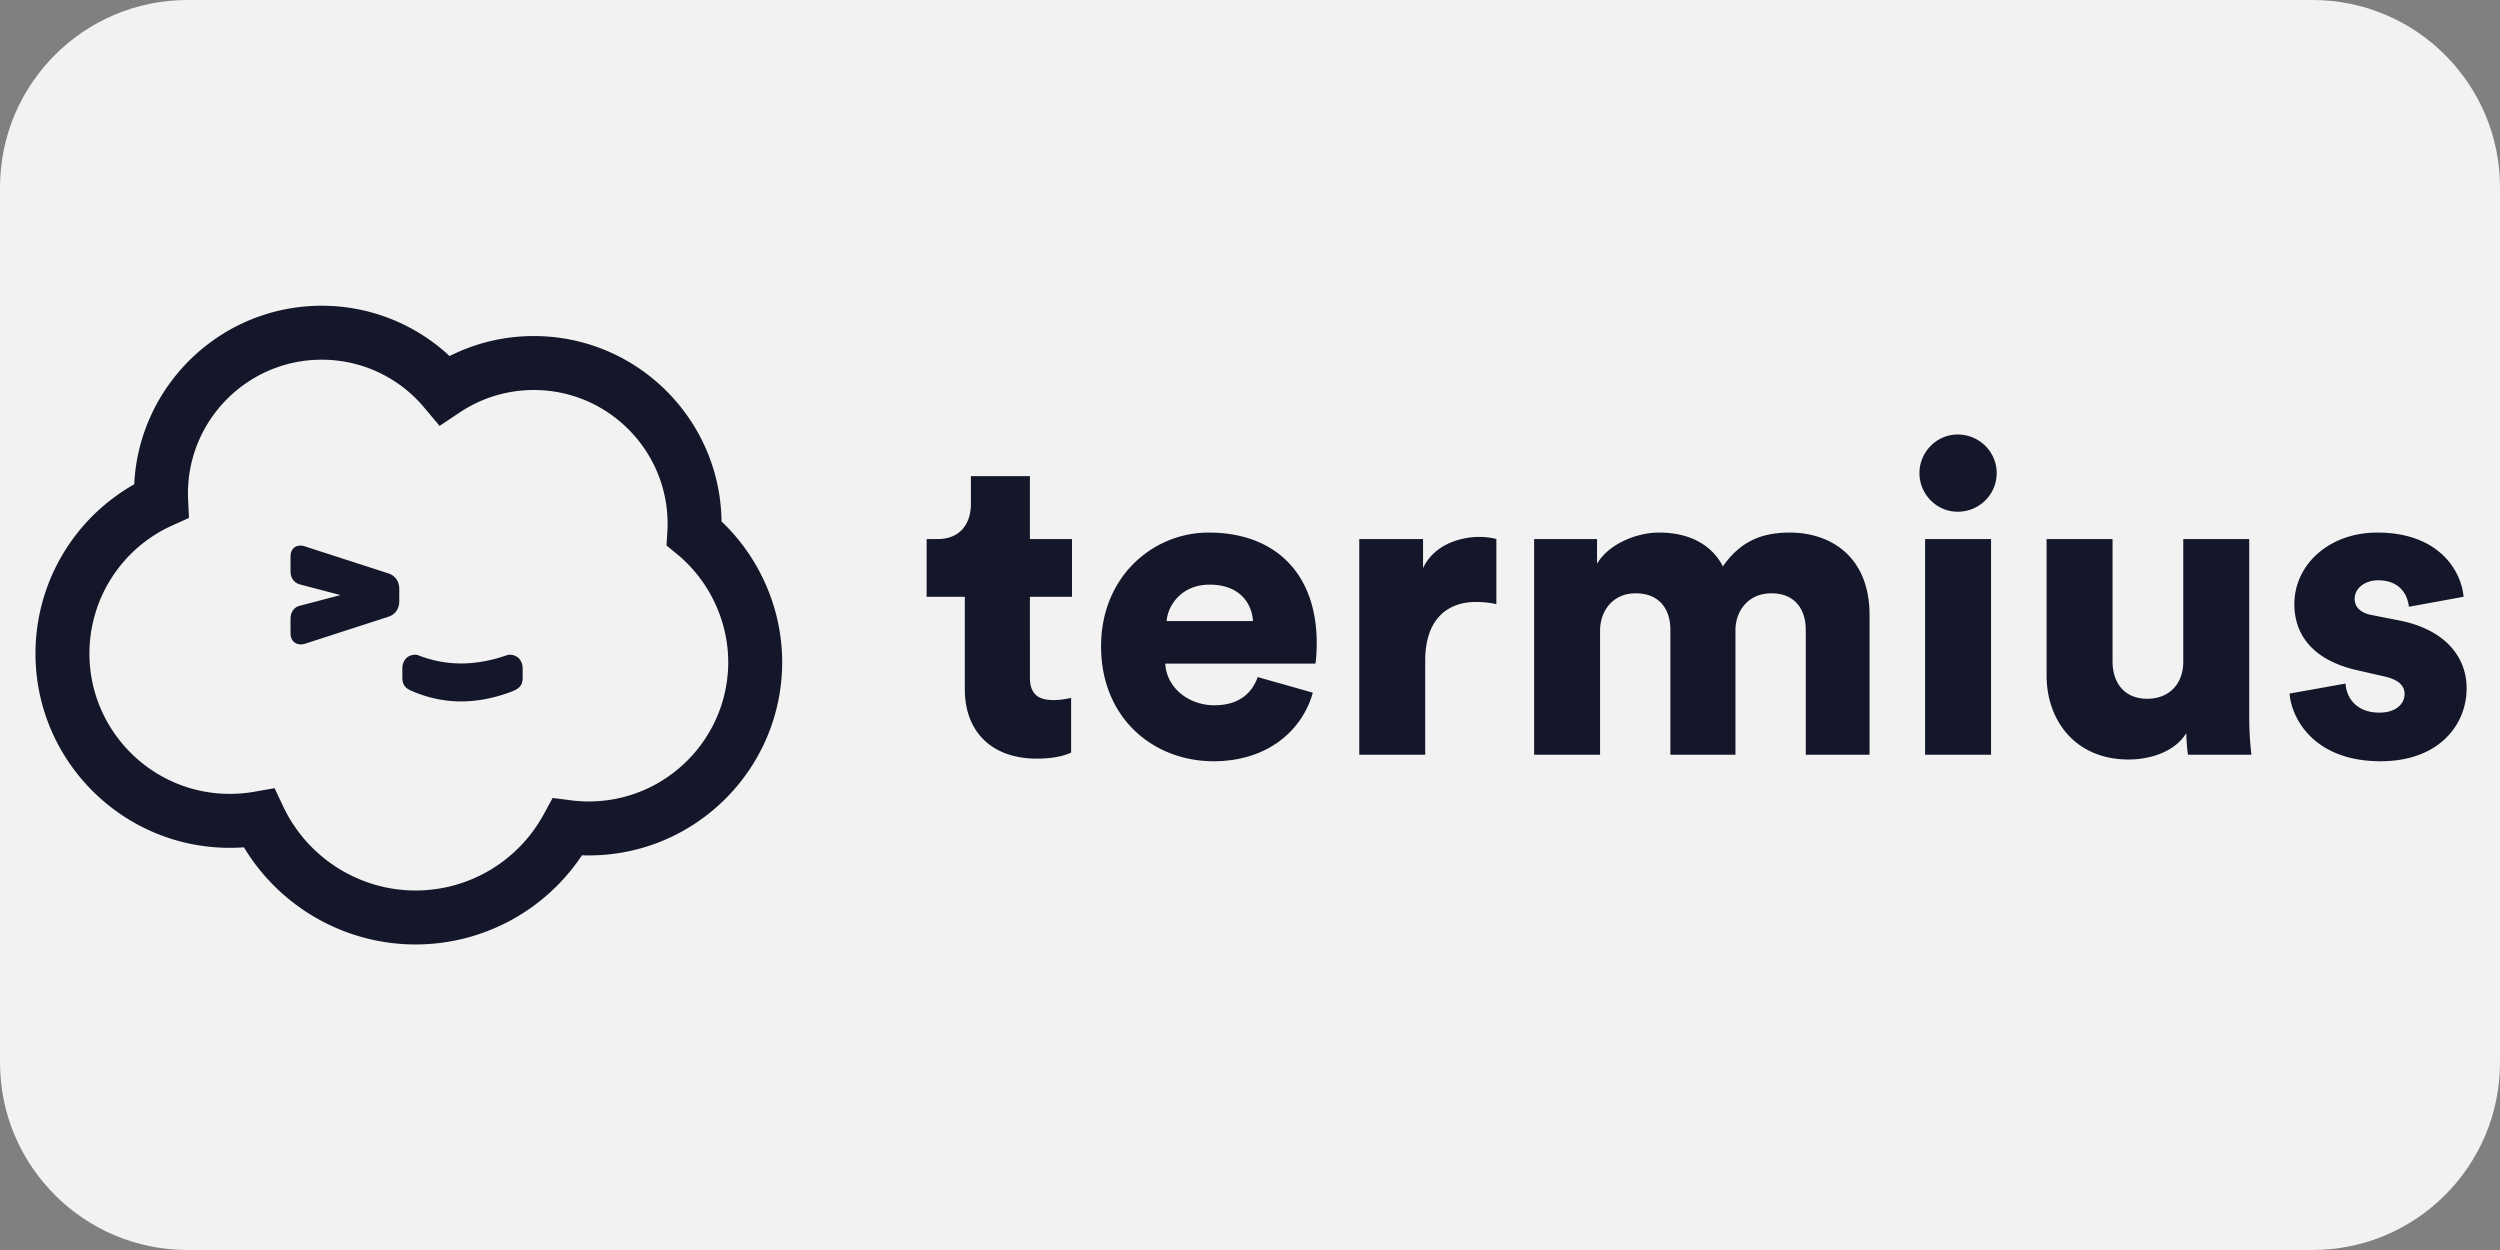 <svg width="100%" height="100%" viewBox="0 0 370 185" xmlns="http://www.w3.org/2000/svg" xml:space="preserve"
    style="fill-rule:evenodd;clip-rule:evenodd">
    <rect x="0" y="0" width="370" height="185" fill="#808080" stroke="none"/>
    <path
        d="M370 27.75v129.5c0 15.316-12.434 27.75-27.75 27.75H27.75C12.434 185 0 172.566 0 157.25V27.75C0 12.434 12.434 0 27.75 0h314.5C357.566 0 370 12.434 370 27.75Z"
        style="fill:#f2f2f2" />
    <g transform="translate(4 44.5)">
        <clipPath id="a">
            <path d="M.5 0h361v96H.5z" />
        </clipPath>
        <g clip-path="url(#a)">
            <path
                d="M148.426 25.971h-8.734v4.11c0 2.954-1.605 5.202-4.945 5.202h-1.605v8.541h5.651v13.679c0 6.358 4.046 10.275 10.661 10.275 3.082 0 4.688-.706 5.073-.899v-8.091c-.578.128-1.541.321-2.569.321-2.119 0-3.532-.707-3.532-3.34V43.824h6.23v-8.541h-6.23v-9.312Zm20.23 21.45h12.78c-.129-2.441-1.799-5.395-6.422-5.395-4.111 0-6.166 3.018-6.358 5.395Zm13.486 8.284 8.156 2.312c-1.541 5.523-6.615 10.147-14.706 10.147-8.799 0-16.634-6.294-16.634-17.019 0-10.275 7.643-16.825 15.927-16.825 9.89 0 15.991 6.101 15.991 16.376 0 1.349-.128 2.826-.193 3.018h-22.22c.193 3.597 3.468 6.165 7.257 6.165 3.532 0 5.523-1.669 6.422-4.174Zm35.321-20.422c-.642-.193-1.605-.321-2.568-.321-2.569 0-6.615 1.027-8.285 4.624v-4.303h-9.44v31.918h9.761V53.265c0-6.358 3.532-8.67 7.45-8.67.963 0 1.991.064 3.082.321v-9.633Zm15.349 31.918V48.833c0-2.889 1.863-5.522 5.266-5.522 3.532 0 5.138 2.376 5.138 5.394v18.496h9.633V48.769c0-2.825 1.862-5.458 5.33-5.458s5.074 2.376 5.074 5.394v18.496h9.44V46.522c0-8.67-5.78-12.202-11.816-12.202-4.303 0-7.386 1.412-9.89 5.009-1.606-3.147-4.881-5.009-9.441-5.009-3.468 0-7.578 1.798-9.183 4.623v-3.66h-9.312v31.918h9.761Zm57.863 0V35.283h-9.761v31.918h9.761Zm-10.596-41.68c0 3.147 2.568 5.716 5.651 5.716 3.211 0 5.78-2.569 5.78-5.716 0-3.146-2.569-5.715-5.78-5.715-3.083 0-5.651 2.569-5.651 5.715Zm39.752 41.68h9.376a50.132 50.132 0 0 1-.321-5.716V35.283h-9.761v18.174c0 3.211-2.055 5.459-5.33 5.459-3.468 0-5.138-2.44-5.138-5.523v-18.11h-9.762v20.165c0 6.808 4.367 12.459 12.138 12.459 3.211 0 6.872-1.156 8.541-3.917 0 .834.129 2.633.257 3.211Zm15.028-9.056c.257 3.533 3.468 10.019 13.486 10.019 8.542 0 12.716-5.33 12.716-10.789 0-4.688-3.211-8.67-9.826-10.019l-4.238-.834c-1.413-.257-2.505-1.028-2.505-2.377 0-1.669 1.606-2.761 3.468-2.761 2.954 0 4.303 1.798 4.56 3.917l8.091-1.477c-.321-3.725-3.532-9.504-12.779-9.504-7.129 0-12.267 4.752-12.267 10.596 0 4.495 2.698 8.349 9.505 9.826l3.661.835c2.376.513 3.146 1.477 3.146 2.633 0 1.413-1.22 2.761-3.724 2.761-3.34 0-4.881-2.119-5.01-4.303l-8.284 1.477Z"
                style="fill:#141729" />
            <path
                d="M83.147 81.851c-.382 0-.765-.008-1.148-.024A29.31 29.31 0 0 1 57.488 95.03v-7.486c8.03 0 15.372-4.367 19.216-11.428l1.224-2.249 2.54.326c.888.114 1.79.172 2.679.172 11.51 0 20.881-9.371 20.881-20.882 0-6.173-2.864-12.219-7.651-16.154L94.9 36.116l.117-1.907c.024-.396.037-.798.037-1.197 0-11.046-8.994-20.04-20.04-20.04a19.936 19.936 0 0 0-11.119 3.369l-2.786 1.86-2.157-2.565a19.966 19.966 0 0 0-15.345-7.15c-11.046 0-20.039 8.993-20.039 20.04 0 .308.007.62.022.929l.119 2.543-2.321 1.045A21.044 21.044 0 0 0 8.986 52.221c0 11.589 9.433 21.022 21.021 21.022 1.232 0 2.467-.107 3.672-.319l2.811-.495 1.221 2.579c3.61 7.624 11.357 12.536 19.777 12.536v7.486c-10.393 0-19.996-5.552-25.249-14.387a29.15 29.15 0 0 1-2.232.086C14.285 80.729 1.5 67.944 1.5 52.221a28.528 28.528 0 0 1 14.608-24.893C16.737 12.701 28.828 1 43.607 1a27.436 27.436 0 0 1 18.885 7.498 27.411 27.411 0 0 1 12.522-3.012c15.105 0 27.403 12.223 27.525 27.3 5.661 5.33 8.975 12.908 8.975 20.697 0 15.645-12.722 28.368-28.367 28.368Zm-11.44-24.255c-2.542.972-5.045 1.465-7.452 1.465-2.416 0-4.799-.495-7.077-1.469l-.184-.078c-.839-.361-1.198-.796-1.198-1.75V54.49c0-1.121.645-1.842 1.697-1.842l.236.032.063.024a17.528 17.528 0 0 0 6.459 1.238c2.211 0 4.527-.419 6.882-1.248l.211-.046h.059c1.053 0 1.699.721 1.699 1.842v1.274c0 1.014-.349 1.382-1.321 1.8l-.074.032ZM40.496 45.378c-.714.15-1.247.716-1.247 1.743v2.136c0 .807.495 1.362 1.266 1.362.181 0 .366-.03.574-.092l12.307-3.981c.934-.311 1.447-1.061 1.447-2.087v-1.775c0-1.027-.513-1.776-1.446-2.087l-12.281-3.973a1.847 1.847 0 0 0-.647-.128c-.651 0-1.22.409-1.22 1.357v2.169c0 .988.516 1.552 1.231 1.739l6.897 1.811-6.881 1.806Z"
                style="fill:#141729;fill-rule:nonzero" />
            <path
                d="M57.488 95.03c9.94 0 19.105-4.995 24.511-13.203.383.016.766.024 1.148.024 15.645 0 28.367-12.723 28.367-28.368 0-7.789-3.314-15.367-8.975-20.697-.122-15.077-12.42-27.3-27.525-27.3a27.414 27.414 0 0 0-12.522 3.012A27.436 27.436 0 0 0 43.607 1c-14.779 0-26.87 11.701-27.499 26.328A28.528 28.528 0 0 0 1.5 52.221c0 15.723 12.785 28.508 28.507 28.508.745 0 1.49-.029 2.232-.087 5.253 8.836 14.856 14.388 25.249 14.388Zm0 0v-7.486m0 0c8.03 0 15.372-4.367 19.216-11.428l1.224-2.249 2.54.326c.888.114 1.79.172 2.679.172 11.51 0 20.881-9.371 20.881-20.882 0-6.173-2.864-12.219-7.651-16.154L94.9 36.116l.117-1.907c.024-.396.037-.798.037-1.197 0-11.046-8.994-20.04-20.04-20.04a19.936 19.936 0 0 0-11.119 3.369l-2.786 1.86-2.157-2.565a19.966 19.966 0 0 0-15.345-7.15c-11.046 0-20.039 8.993-20.039 20.04 0 .308.007.62.022.929l.119 2.543-2.321 1.045A21.044 21.044 0 0 0 8.986 52.221c0 11.589 9.433 21.022 21.021 21.022 1.232 0 2.467-.107 3.672-.319l2.811-.495 1.221 2.579c3.61 7.624 11.357 12.536 19.777 12.536Zm14.219-29.948c-2.542.973-5.045 1.465-7.452 1.465-2.416 0-4.799-.495-7.077-1.469l-.184-.078c-.839-.361-1.198-.796-1.198-1.75V54.49c0-1.121.645-1.842 1.697-1.842l.236.032.063.024a17.528 17.528 0 0 0 6.459 1.238c2.211 0 4.527-.419 6.882-1.248l.211-.046h.059c1.053 0 1.699.721 1.699 1.842v1.274c0 1.014-.349 1.382-1.321 1.801l-.074.031ZM40.496 45.378c-.714.15-1.247.716-1.247 1.743v2.137c0 .807.495 1.361 1.266 1.361.181 0 .366-.03.574-.092l12.307-3.981c.934-.311 1.447-1.061 1.447-2.087v-1.775c0-1.026-.513-1.776-1.446-2.087l-12.281-3.973a1.847 1.847 0 0 0-.647-.128c-.651 0-1.22.409-1.22 1.357v2.169c0 .988.516 1.552 1.231 1.739l6.897 1.811-6.881 1.806Z"
                style="fill:none;fill-rule:nonzero;stroke:#141729;stroke-width:.5px" />
        </g>
    </g>
</svg>